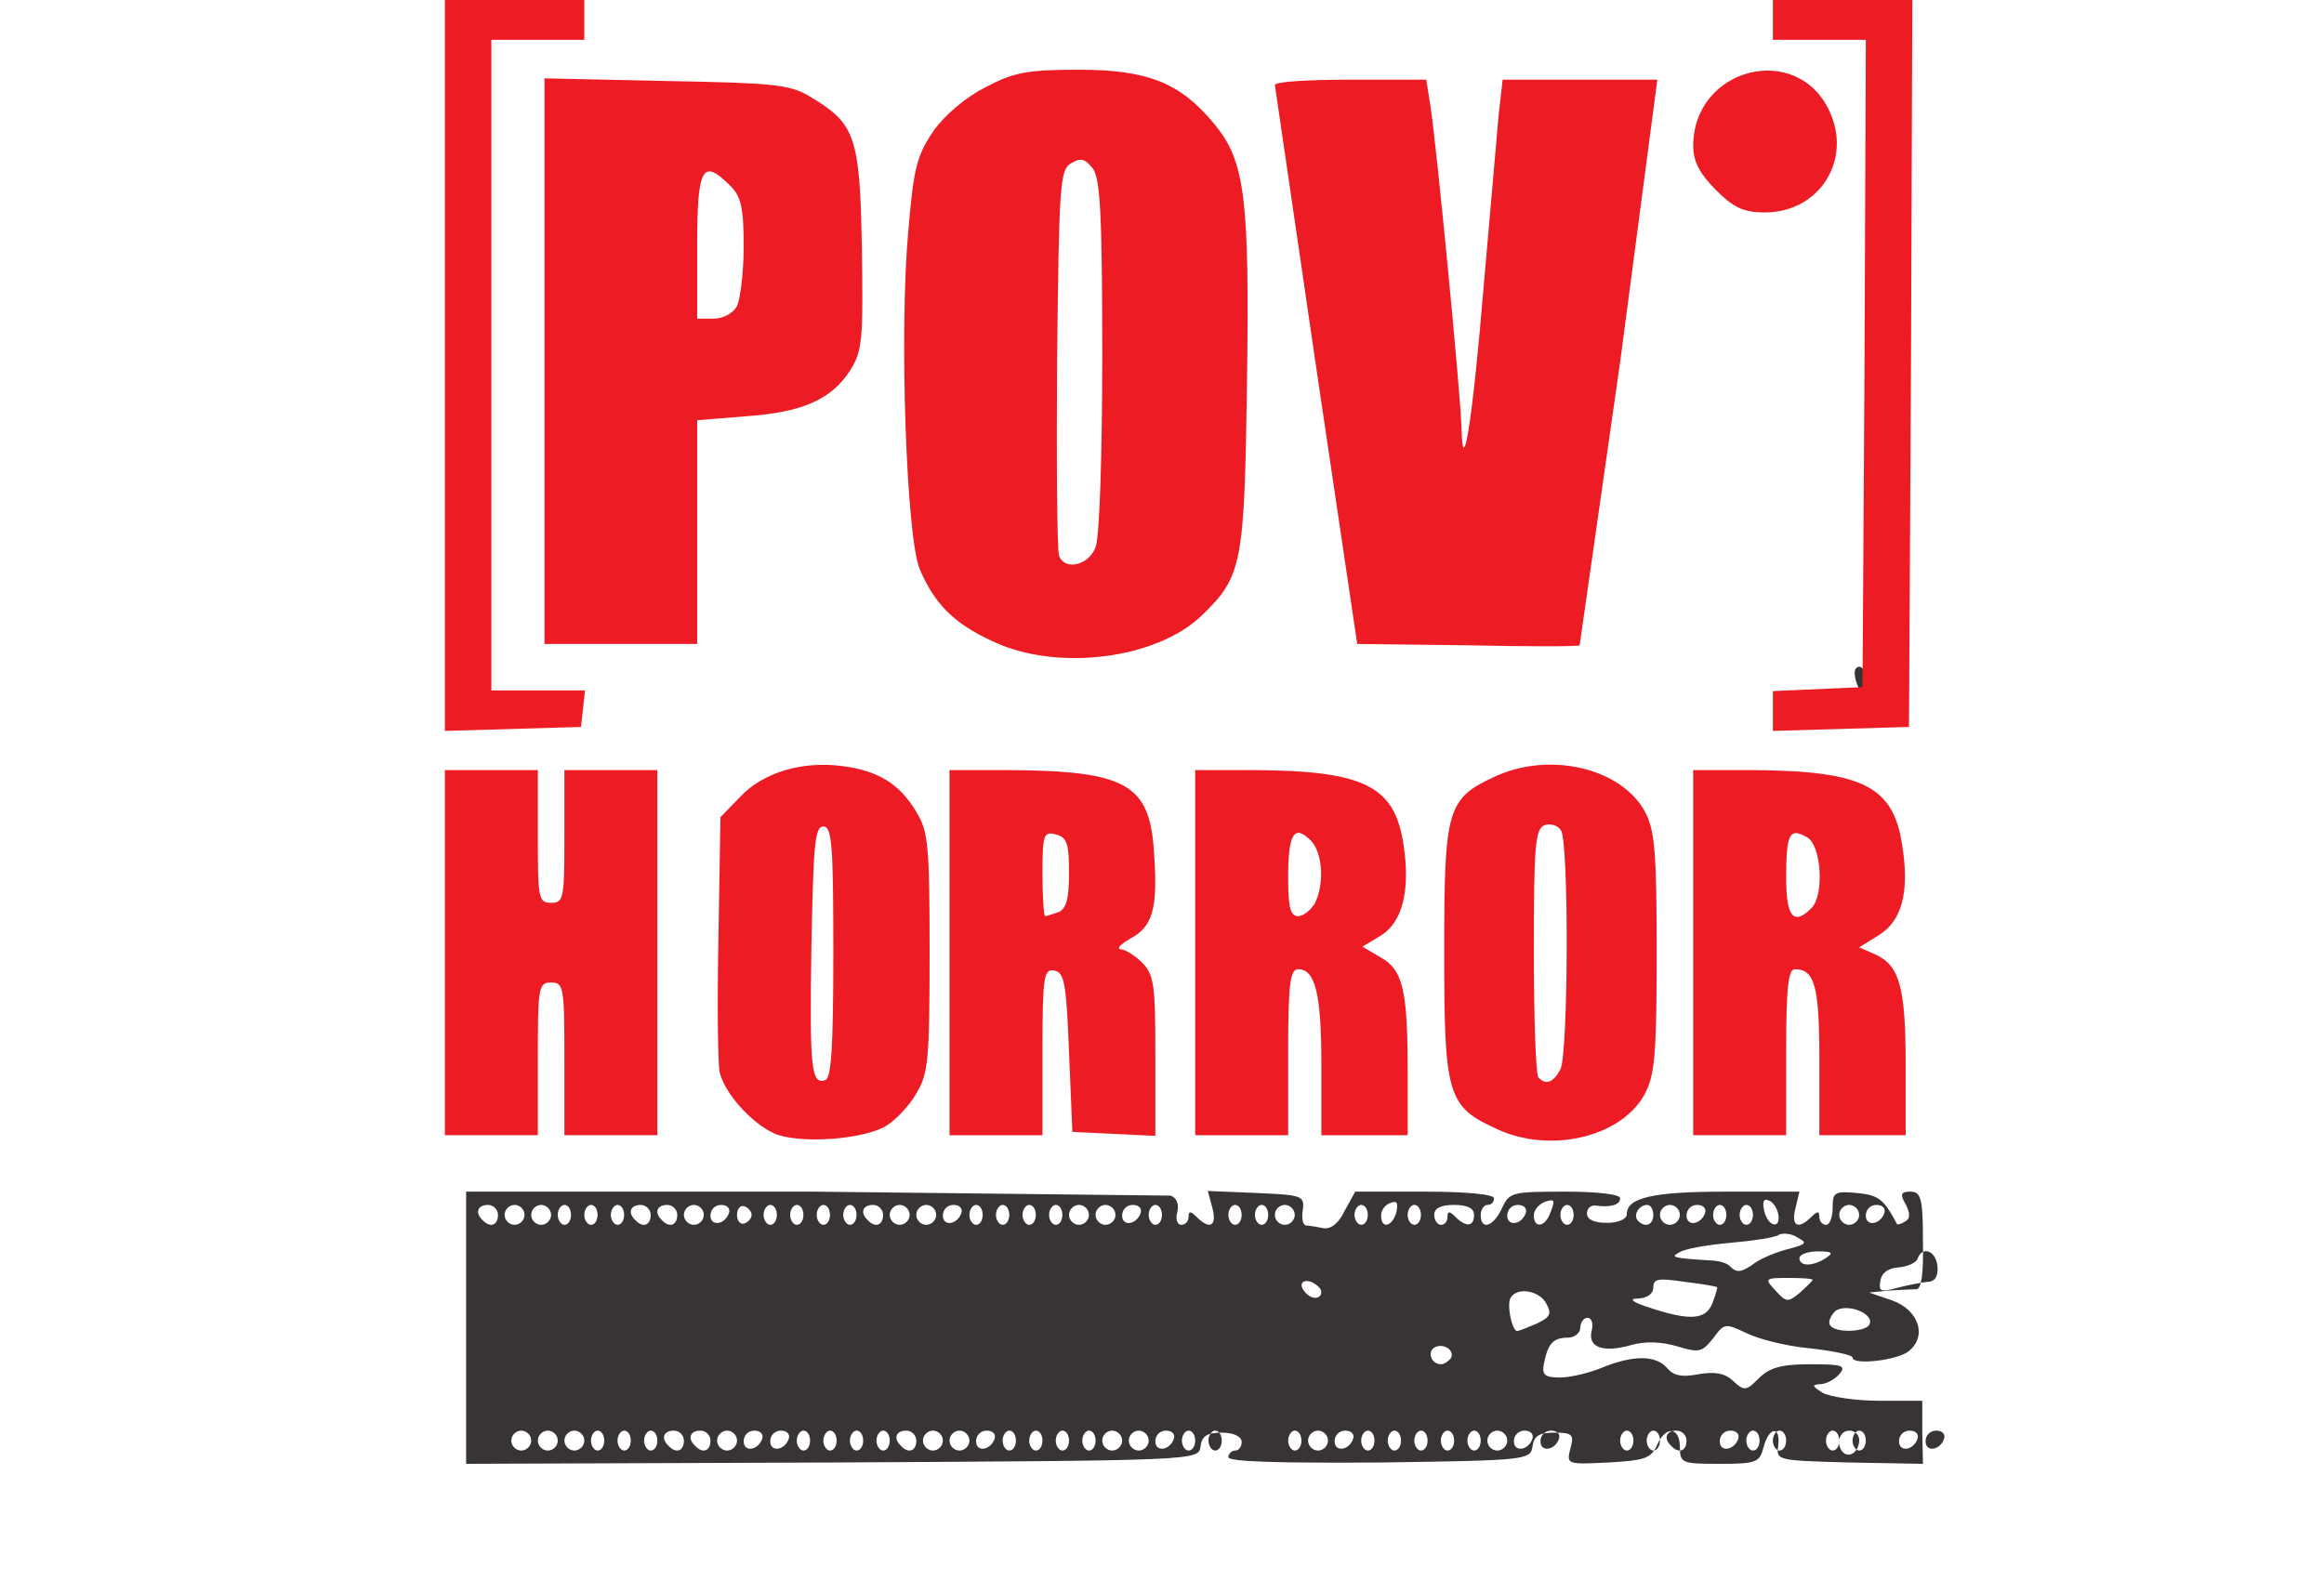 <svg version="1.1" viewBox="-700 0 3500 2380" xmlns="http://www.w3.org/2000/svg"><path d="m2 2e3v-205h523l538 6c9 3 13 13 10 25-3 10 0 19 6 19s11-5 11-12c0-9 3-9 12 0 20 20 31 14 24-13l-7-26 73 3c69 3 73 4 70 26-2 12 0 22 5 23 4 0 16 2 26 4 11 2 23-7 32-26l16-29h104c63 0 105 4 105 10s-4 10-10 10c-5 0-10 7-10 15 0 24 19 18 32-10 11-24 15-25 95-25 49 0 83 4 83 10 0 10-14 14-37 11-7-1-13 4-13 12 0 9 11 14 30 14 18 0 30-6 30-13 0-25 39-34 150-34h110l-6 25c-7 27 4 33 24 13 9-9 12-9 12 0 0 7 5 12 10 12 6 0 10-12 10-26 0-23 3-25 36-22s41 9 61 47c1 1 6 0 12-4 8-4 8-12 1-26-9-15-7-19 7-19 16 0 19 10 19 74 1 48-2 73-10 73-6 0-24 1-41 2l-30 3 35 12c39 14 53 53 25 76-16 14-85 22-85 10 0-4-29-10-64-14-35-3-78-14-96-23-32-15-33-15-50 8-17 21-21 22-54 12-24-7-48-8-69-2-42 12-66 4-60-21 3-11 0-20-6-20s-11 7-11 15-9 15-19 15c-22 0-30 9-36 40-3 16 2 20 24 20 16 0 45-7 64-15 47-19 81-19 98 1 9 11 22 14 47 9 24-4 39-2 52 10 17 16 20 15 39-4 16-16 34-21 77-21 49 0 55 2 44 15-7 8-20 15-29 15-13 1-12 3 4 13 11 6 49 12 85 12h65v48l1 47-111-2c-108-3-110-3-107-25 4-31-14-29-22 2-6 23-11 25-66 25-57 0-60-1-60-25 0-31-22-33-35-2-9 19-19 22-73 25-62 3-63 3-57-21 6-21 3-24-24-24-23 0-31 5-33 21-3 20-9 21-230 24-150 1-228-1-228-8 0-5 5-10 10-10 6 0 10-6 10-13 0-8-12-14-30-14-22 0-30 5-32 21-3 21-4 21-555 24l-551 2zm2098 169c0-8-7-14-15-14-15 0-21 21-9 33 10 9 24-2 24-19zm-2e3 1c0-8-7-15-15-15s-15 7-15 15 7 15 15 15 15-7 15-15zm40 0c0-8-7-15-15-15s-15 7-15 15 7 15 15 15 15-7 15-15zm40 0c0-8-7-15-15-15s-15 7-15 15 7 15 15 15 15-7 15-15zm30 0c0-8-4-15-10-15-5 0-10 7-10 15s5 15 10 15c6 0 10-7 10-15zm40 0c0-8-4-15-10-15-5 0-10 7-10 15s5 15 10 15c6 0 10-7 10-15zm40 0c0-8-4-15-10-15-5 0-10 7-10 15s5 15 10 15c6 0 10-7 10-15zm40 0c0-8-7-15-15-15-16 0-20 12-8 23 11 12 23 8 23-8zm40 0c0-8-7-15-15-15-16 0-20 12-8 23 11 12 23 8 23-8zm40 0c0-8-7-15-15-15s-15 7-15 15 7 15 15 15 15-7 15-15zm38-3c2-7-3-12-12-12s-16 7-16 16c0 17 22 14 28-4zm40 0c2-7-3-12-12-12s-16 7-16 16c0 17 22 14 28-4zm32 3c0-8-4-15-10-15-5 0-10 7-10 15s5 15 10 15c6 0 10-7 10-15zm40 0c0-8-4-15-10-15-5 0-10 7-10 15s5 15 10 15c6 0 10-7 10-15zm40 0c0-8-4-15-10-15-5 0-10 7-10 15s5 15 10 15c6 0 10-7 10-15zm40 0c0-8-4-15-10-15-5 0-10 7-10 15s5 15 10 15c6 0 10-7 10-15zm40 0c0-8-7-15-15-15-16 0-20 12-8 23 11 12 23 8 23-8zm40 0c0-8-7-15-15-15s-15 7-15 15 7 15 15 15 15-7 15-15zm40 0c0-8-7-15-15-15s-15 7-15 15 7 15 15 15 15-7 15-15zm38-3c2-7-3-12-12-12s-16 7-16 16c0 17 22 14 28-4zm32 3c0-8-4-15-10-15-5 0-10 7-10 15s5 15 10 15c6 0 10-7 10-15zm40 0c0-8-4-15-10-15-5 0-10 7-10 15s5 15 10 15c6 0 10-7 10-15zm40 0c0-8-4-15-10-15-5 0-10 7-10 15s5 15 10 15c6 0 10-7 10-15zm40 0c0-8-4-15-10-15-5 0-10 7-10 15s5 15 10 15c6 0 10-7 10-15zm40 0c0-8-7-15-15-15s-15 7-15 15 7 15 15 15 15-7 15-15zm40 0c0-8-7-15-15-15s-15 7-15 15 7 15 15 15 15-7 15-15zm38-3c2-7-3-12-12-12s-16 7-16 16c0 17 22 14 28-4zm32 3c0-8-4-15-10-15-5 0-10 7-10 15s5 15 10 15c6 0 10-7 10-15zm40 0c0-8-4-15-10-15-5 0-10 7-10 15s5 15 10 15c6 0 10-7 10-15zm120 0c0-8-4-15-10-15-5 0-10 7-10 15s5 15 10 15c6 0 10-7 10-15zm40 0c0-8-7-15-15-15s-15 7-15 15 7 15 15 15 15-7 15-15zm38-3c2-7-3-12-12-12s-16 7-16 16c0 17 22 14 28-4zm32 3c0-8-4-15-10-15-5 0-10 7-10 15s5 15 10 15c6 0 10-7 10-15zm40 0c0-8-4-15-10-15-5 0-10 7-10 15s5 15 10 15c6 0 10-7 10-15zm40 0c0-8-4-15-10-15-5 0-10 7-10 15s5 15 10 15c6 0 10-7 10-15zm40 0c0-8-4-15-10-15-5 0-10 7-10 15s5 15 10 15c6 0 10-7 10-15zm40 0c0-8-4-15-10-15-5 0-10 7-10 15s5 15 10 15c6 0 10-7 10-15zm40 0c0-8-7-15-15-15s-15 7-15 15 7 15 15 15 15-7 15-15zm38-3c2-7-3-12-12-12s-16 7-16 16c0 17 22 14 28-4zm40 0c2-7-3-12-12-12s-16 7-16 16c0 17 22 14 28-4zm112 3c0-8-4-15-10-15-5 0-10 7-10 15s5 15 10 15c6 0 10-7 10-15zm40 0c0-8-4-15-10-15-5 0-10 7-10 15s5 15 10 15c6 0 10-7 10-15zm40 0c0-8-7-15-15-15-16 0-20 12-8 23 11 12 23 8 23-8zm78-3c2-7-3-12-12-12s-16 7-16 16c0 17 22 14 28-4zm32 3c0-8-4-15-10-15-5 0-10 7-10 15s5 15 10 15c6 0 10-7 10-15zm40 0c0-8-4-15-10-15-5 0-10 7-10 15s5 15 10 15c6 0 10-7 10-15zm80 0c0-8-4-15-10-15-5 0-10 7-10 15s5 15 10 15c6 0 10-7 10-15zm40 0c0-8-4-15-10-15-5 0-10 7-10 15s5 15 10 15c6 0 10-7 10-15zm78-3c2-7-3-12-12-12s-16 7-16 16c0 17 22 14 28-4zm40 0c2-7-3-12-12-12s-16 7-16 16c0 17 22 14 28-4zm-743-121c7-12-12-24-25-16-11 7-4 25 10 25 5 0 11-4 15-9zm129-52c21-10 23-15 15-30-10-20-44-26-54-9-6 10 2 50 10 50 2 0 15-5 29-11zm501 2c10-17-34-34-51-21-7 7-11 16-8 21 7 12 51 11 59 0zm-236-33c5-13 8-24 7-24 0-1-22-5-48-8-40-6-48-5-48 8 0 10-9 16-22 17-16 0-11 5 17 14 61 20 84 18 94-7zm151-35c0-2-16-3-37-3-35 0-36 1-19 19 16 18 19 18 37 3 10-9 19-18 19-19zm-740 18c0-5-7-11-15-15-15-5-20 5-8 17 9 10 23 9 23-2zm912-15c12 0 17-8 16-23-2-24-23-32-30-12-2 6-15 12-28 13-16 1-26 8-28 20-3 16 0 18 25 11 15-4 36-8 45-9zm-257-30c11-7 33-16 50-20 26-7 27-9 12-17-9-6-22-7-28-4-5 4-38 9-72 12s-69 9-77 14c-15 8-13 9 52 13 9 1 20 4 24 9 10 10 17 9 39-7zm105-6c12-8 9-10-12-10-16 0-28 5-28 10 0 13 20 13 40 0zm-2e3 -65c0-8-7-15-15-15-16 0-20 12-8 23 11 12 23 8 23-8zm40 0c0-8-7-15-15-15s-15 7-15 15 7 15 15 15 15-7 15-15zm40 0c0-8-7-15-15-15s-15 7-15 15 7 15 15 15 15-7 15-15zm30 0c0-8-4-15-10-15-5 0-10 7-10 15s5 15 10 15c6 0 10-7 10-15zm40 0c0-8-4-15-10-15-5 0-10 7-10 15s5 15 10 15c6 0 10-7 10-15zm40 0c0-8-4-15-10-15-5 0-10 7-10 15s5 15 10 15c6 0 10-7 10-15zm40 0c0-8-7-15-15-15-16 0-20 12-8 23 11 12 23 8 23-8zm40 0c0-8-7-15-15-15-16 0-20 12-8 23 11 12 23 8 23-8zm40 0c0-8-7-15-15-15s-15 7-15 15 7 15 15 15 15-7 15-15zm38-3c2-7-3-12-12-12s-16 7-16 16c0 17 22 14 28-4zm34 3c0-5-5-11-11-13s-11 4-11 13 5 15 11 13 11-8 11-13zm38 0c0-8-4-15-10-15-5 0-10 7-10 15s5 15 10 15c6 0 10-7 10-15zm40 0c0-8-4-15-10-15-5 0-10 7-10 15s5 15 10 15c6 0 10-7 10-15zm40 0c0-8-4-15-10-15-5 0-10 7-10 15s5 15 10 15c6 0 10-7 10-15zm40 0c0-8-4-15-10-15-5 0-10 7-10 15s5 15 10 15c6 0 10-7 10-15zm40 0c0-8-7-15-15-15-16 0-20 12-8 23 11 12 23 8 23-8zm40 0c0-8-7-15-15-15s-15 7-15 15 7 15 15 15 15-7 15-15zm40 0c0-8-7-15-15-15s-15 7-15 15 7 15 15 15 15-7 15-15zm38-3c2-7-3-12-12-12s-16 7-16 16c0 17 22 14 28-4zm32 3c0-8-4-15-10-15-5 0-10 7-10 15s5 15 10 15c6 0 10-7 10-15zm40 0c0-8-4-15-10-15-5 0-10 7-10 15s5 15 10 15c6 0 10-7 10-15zm40 0c0-8-4-15-10-15-5 0-10 7-10 15s5 15 10 15c6 0 10-7 10-15zm40 0c0-8-4-15-10-15-5 0-10 7-10 15s5 15 10 15c6 0 10-7 10-15zm40 0c0-8-7-15-15-15s-15 7-15 15 7 15 15 15 15-7 15-15zm40 0c0-8-7-15-15-15s-15 7-15 15 7 15 15 15 15-7 15-15zm38-3c2-7-3-12-12-12s-16 7-16 16c0 17 22 14 28-4zm32 3c0-8-4-15-10-15-5 0-10 7-10 15s5 15 10 15c6 0 10-7 10-15zm120 0c0-8-4-15-10-15-5 0-10 7-10 15s5 15 10 15c6 0 10-7 10-15zm40 0c0-8-4-15-10-15-5 0-10 7-10 15s5 15 10 15c6 0 10-7 10-15zm40 0c0-8-7-15-15-15s-15 7-15 15 7 15 15 15 15-7 15-15zm110 0c0-8-4-15-10-15-5 0-10 7-10 15s5 15 10 15c6 0 10-7 10-15zm43-4c3-14 1-18-9-14-8 3-14 11-14 19 0 21 17 17 23-5zm37 4c0-8-4-15-10-15-5 0-10 7-10 15s5 15 10 15c6 0 10-7 10-15zm40 3c0-9 3-9 12 0 16 16 28 15 28-3 0-10-10-15-30-15s-30 5-30 15c0 8 5 15 10 15 6 0 10-5 10-12zm118-6c2-7-3-12-12-12s-16 7-16 16c0 17 22 14 28-4zm36 2c9-22 8-24-9-18-8 4-15 12-15 20 0 19 16 18 24-2zm36 1c0-8-4-15-10-15-5 0-10 7-10 15s5 15 10 15c6 0 10-7 10-15zm120 0c0-8-4-15-9-15-13 0-22 16-14 24 11 11 23 6 23-9zm40 0c0-8-7-15-15-15s-15 7-15 15 7 15 15 15 15-7 15-15zm38-3c2-7-3-12-12-12s-16 7-16 16c0 17 22 14 28-4zm32 3c0-8-4-15-10-15-5 0-10 7-10 15s5 15 10 15c6 0 10-7 10-15zm40 0c0-8-4-15-10-15-5 0-10 7-10 15s5 15 10 15c6 0 10-7 10-15zm38-2c-2-9-8-18-15-20-7-3-9 3-6 16 6 25 26 28 21 4zm122 2c0-8-7-15-15-15s-15 7-15 15 7 15 15 15 15-7 15-15zm38-3c2-7-3-12-12-12s-16 7-16 16c0 17 22 14 28-4zm-41-796c-4-10-5-21-2-24 9-9 17 6 13 25-3 17-4 17-11-1z" fill="#383434"/><path d="m473 1710c-34-11-80-59-89-94-3-12-4-104-2-204l3-181 30-31c35-37 94-54 154-46 54 7 86 27 111 69 18 29 20 51 20 212s-2 183-20 212c-10 18-30 39-44 48-30 20-120 28-163 15zm82-276c0-161-2-189-15-189s-15 28-18 180c-3 187 0 209 21 202 9-3 12-50 12-193zm1e3 267c-75-34-80-50-80-266 0-218 4-232 78-266 82-37 188-12 224 53 15 28 18 58 18 213s-3 185-18 213c-35 65-142 90-222 53zm95-90c12-24 13-340 1-360-5-8-16-11-25-8-14 6-16 31-16 190 0 101 3 187 7 190 11 12 22 8 33-12zm-1680-176v-275h140v100c0 93 1 100 20 100s20-7 20-100v-100h140v550h-140v-115c0-108-1-115-20-115s-20 7-20 115v115h-140zm760 0v-275h88c179 1 214 21 220 125 6 84-2 111-36 129-15 9-21 15-14 16 6 0 21 9 32 20 18 18 20 33 20 140v121l-125-6-5-120c-4-104-7-120-22-123-16-3-18 8-18 122v126h-140zm164-61c12-5 16-20 16-59 0-44-3-54-20-58-18-5-20 0-20 59 0 35 2 64 4 64s11-3 20-6zm206 61v-275h88c168 1 213 24 226 114 10 68-2 115-34 135l-28 17 27 16c34 19 41 49 41 174v94h-130v-106c0-107-9-144-35-144-12 0-15 22-15 125v125h-140zm180-74c15-29 12-77-6-95-25-25-34-10-34 55 0 45 3 59 15 59 8 0 19-9 25-19zm570 74v-275h88c168 1 214 24 227 115 11 69-1 113-36 134l-29 18 25 11c36 17 45 49 45 168v104h-130v-113c0-112-7-137-37-137-10 0-13 29-13 125v125h-140zm178-67c20-20 15-96-7-107-26-15-31-5-31 61 0 59 11 73 38 46zm-2058-818v-550h210v60h-140v980h141l-3 28-3 27-205 6zm2e3 521v-30l135-6 3-487 2-488h-140v-60h210l-2 548-3 547-205 6zm-1175-105c-59-27-88-57-110-109-20-49-31-357-17-510 8-95 13-113 38-150 17-24 49-51 79-66 42-22 62-26 140-26 104 0 153 20 204 82 46 56 53 110 49 391-4 272-7 290-68 349-68 66-219 85-315 39zm155-142c6-14 10-141 10-288 0-213-3-266-14-282-12-15-18-17-33-8-17 10-18 34-21 295-1 156 0 289 3 296 8 23 45 15 55-13zm559 148-165-2-62-418-62-424c0-5 51-8 114-8h114l6 38c9 55 46 438 47 486 2 84 17-14 34-219l22-252 6-53h233l-56 425-61 427c-2 2-79 2-170 0zm-1389-428v-426l183 4c160 3 186 5 216 23 69 41 76 59 79 228 2 137 1 155-17 184-28 44-71 64-157 70l-74 6v337h-230zm290-83c5-11 10-51 10-90 0-58-4-75-20-91-42-42-50-29-50 90v110h25c14 0 29-8 35-19zm1474-175c-24-24-34-43-34-66 0-118 156-158 205-53 35 74-15 153-97 153-32 0-47-7-74-34z" fill="#ed1c24"/></svg>
